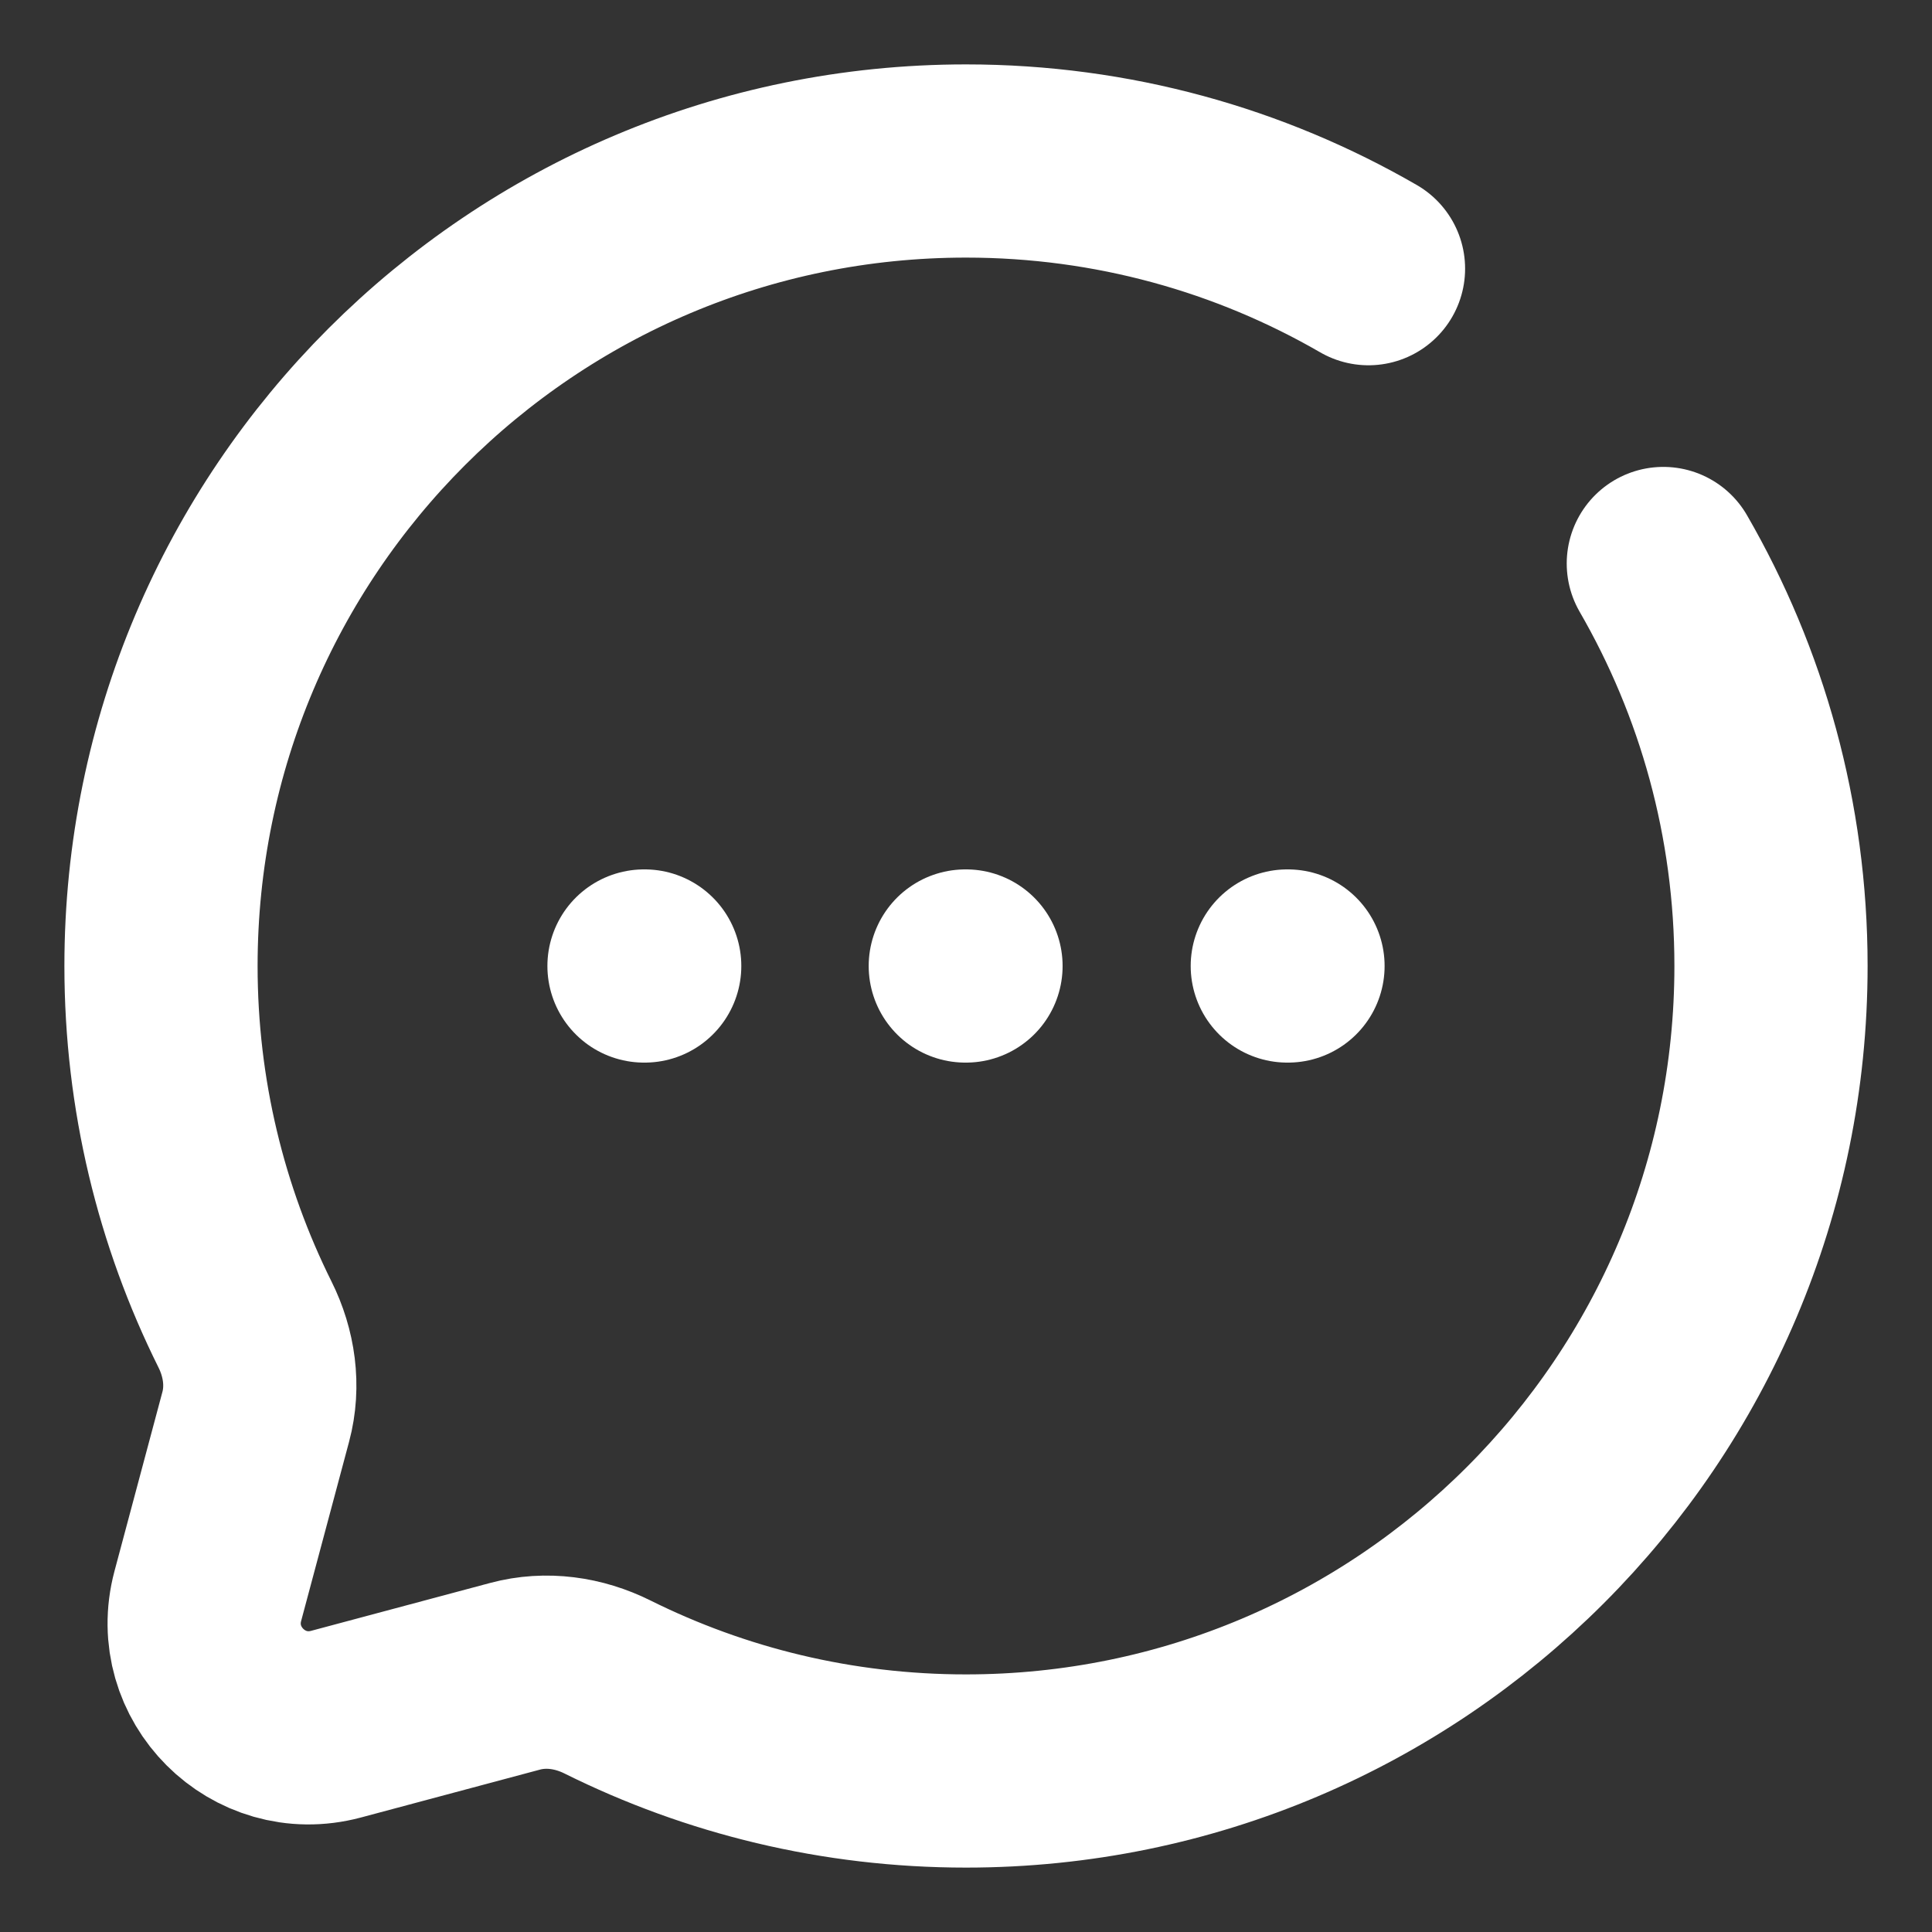 <svg width="30" height="30" viewBox="0 0 30 30" fill="none" xmlns="http://www.w3.org/2000/svg">
<rect x="0" y="0" width="30" height="30" fill="#333333" stroke="none"/>
<path d="M21.25 4.172C19.411 3.109 17.277 2.5 15 2.5C8.096 2.5 2.5 8.096 2.5 15C2.5 17 2.97 18.89 3.804 20.566C4.026 21.011 4.1 21.52 3.971 22.001L3.227 24.783C2.904 25.991 4.009 27.096 5.217 26.773L7.999 26.029C8.48 25.9 8.989 25.974 9.434 26.196C11.111 27.03 13 27.5 15 27.5C21.904 27.5 27.5 21.904 27.5 15C27.5 12.723 26.891 10.589 25.828 8.75" stroke="white" stroke-width="3" stroke-linecap="round"/>
<path d="M10 15H10.011M14.989 15H15M19.989 15H20" stroke="white" stroke-width="3" stroke-linecap="round" stroke-linejoin="round"/>
</svg>
